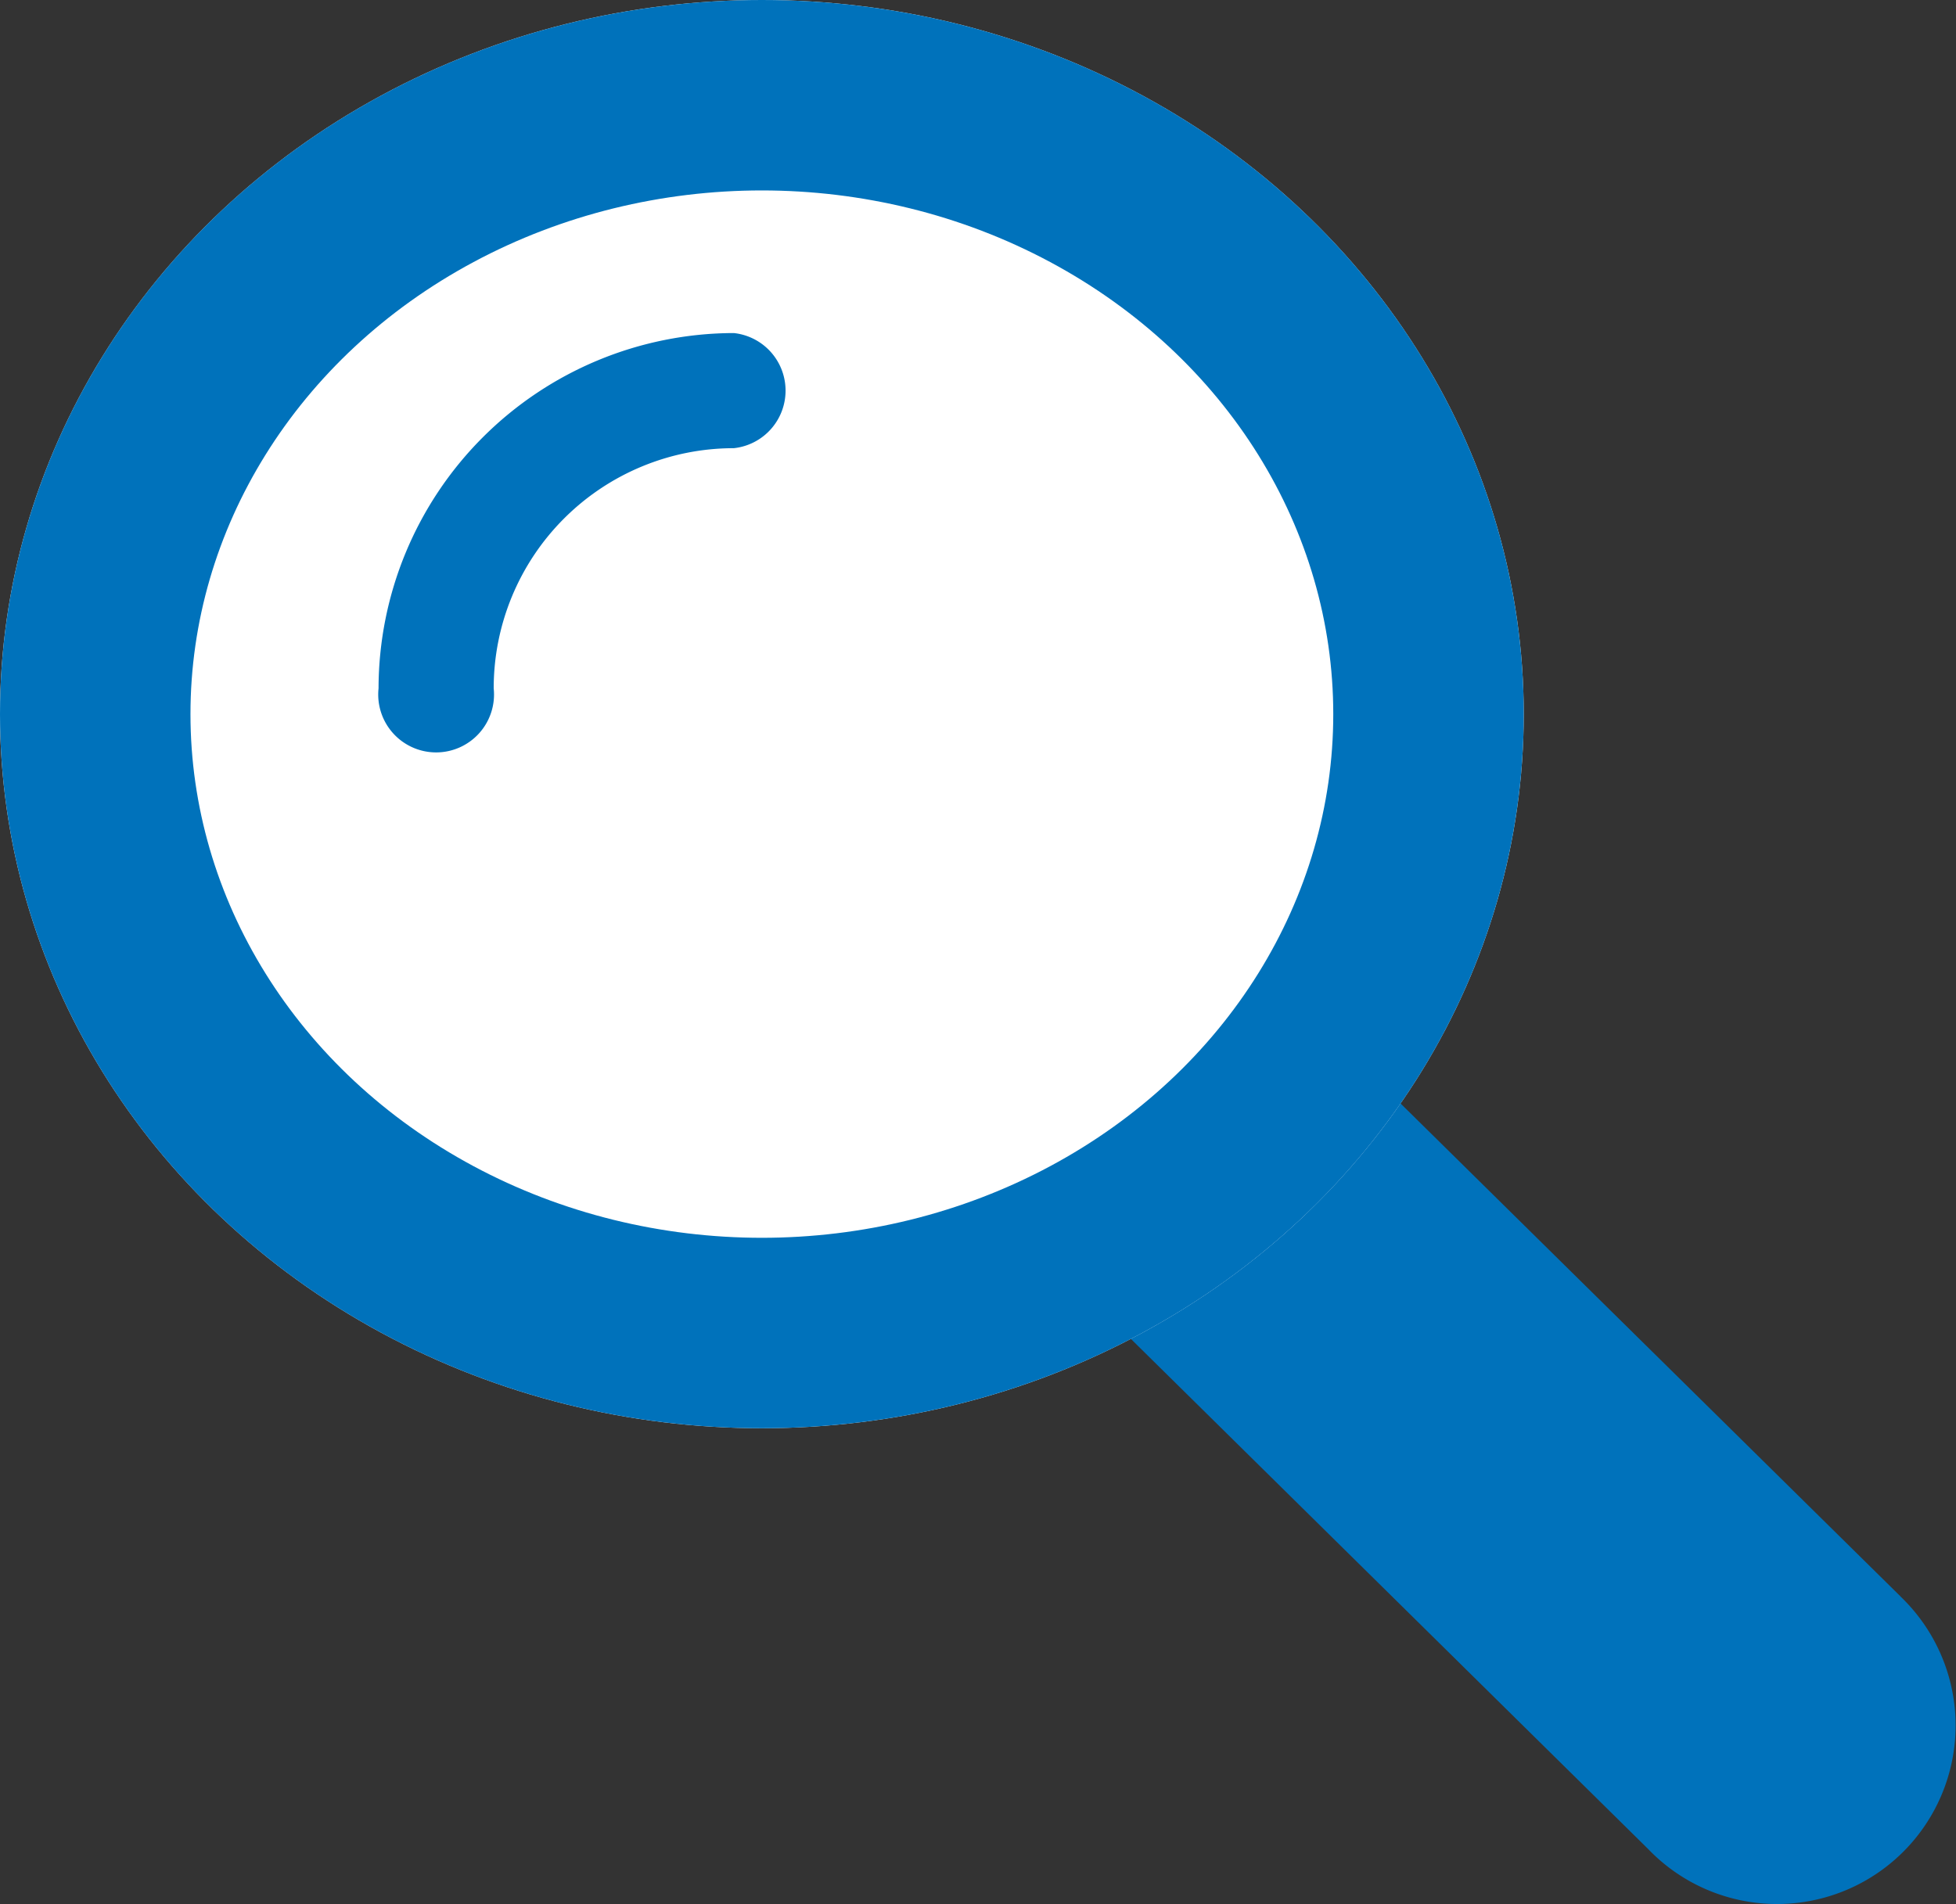 <svg xmlns="http://www.w3.org/2000/svg" width="20.539" height="20" viewBox="0 0 20.539 20">
  <rect x="0" y="0" width="20.539" height="20" fill="#333333" stroke="none"/>
  <g id="Grupo_923" data-name="Grupo 923" transform="translate(0.502)">
    <path id="Trazado_1073" data-name="Trazado 1073" d="M36.317,33.648,30.671,28.08a8.834,8.834,0,0,1-2.651,2.651L33.666,36.3a1.875,1.875,0,1,0,2.651-2.651Z" transform="translate(-16.863 -16.882)" fill="#0072bb"/>
    <g id="Elipse_7" data-name="Elipse 7" transform="translate(-0.502)" fill="#fff" stroke="#0072bb" stroke-width="2">
      <ellipse cx="8" cy="7.5" rx="8" ry="7.5" stroke="none"/>
      <ellipse cx="8" cy="7.5" rx="7" ry="6.5" fill="none"/>
    </g>
    <path id="Trazado_1075" data-name="Trazado 1075" d="M18.33,14.65A3.738,3.738,0,0,0,14.6,18.381a.608.608,0,1,0,1.209,0,2.522,2.522,0,0,1,2.522-2.522.608.608,0,0,0,0-1.209Z" transform="translate(-11.127 -11.152)" fill="#0072bb"/>
  </g>
</svg>
